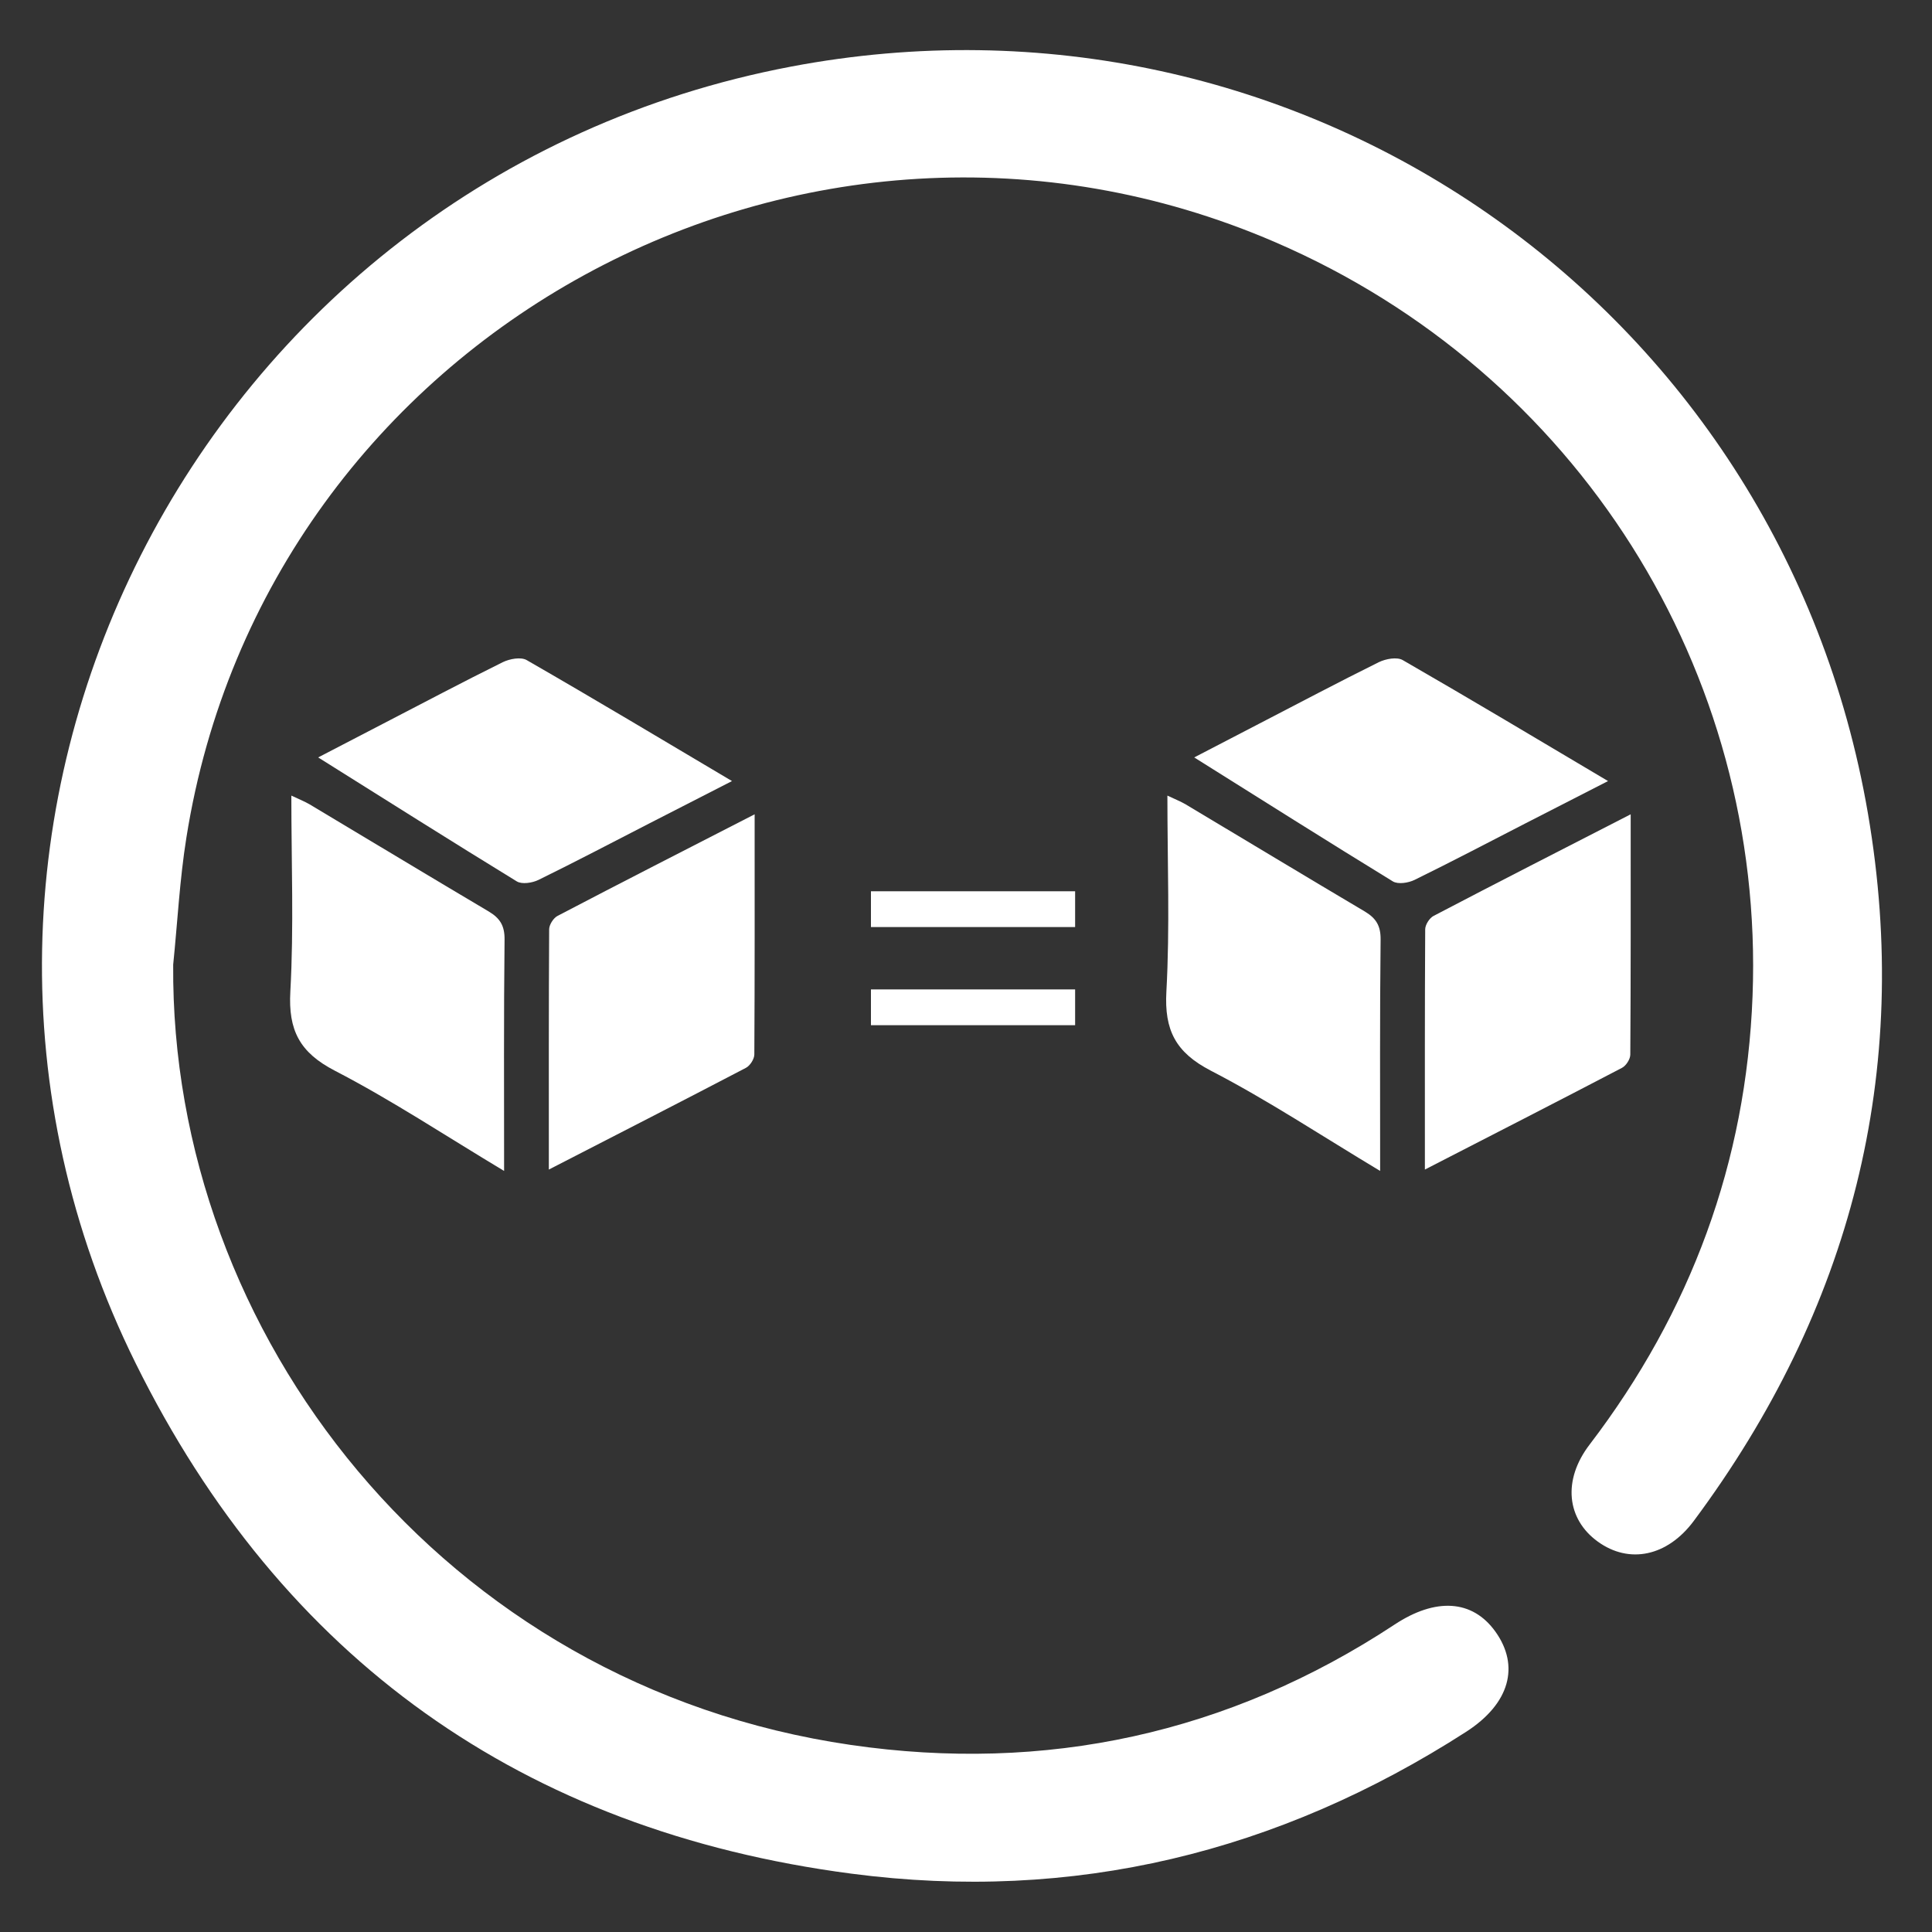 <svg width="25" height="25" viewBox="0 0 25 25" fill="none" xmlns="http://www.w3.org/2000/svg">
<rect x="0" y="0" width="25" height="25" fill="#333333" stroke="none"/>
<g clip-path="url(#clip0_732_316)">
<path d="M2.241 12.482C2.204 17.263 5.731 21.81 11.007 22.579C13.525 22.946 15.9 22.436 18.047 21.021C18.575 20.673 19.052 20.696 19.351 21.114C19.667 21.556 19.539 22.044 18.971 22.41C16.542 23.972 13.89 24.622 11.017 24.245C6.762 23.688 3.646 21.459 1.757 17.644C-1.696 10.676 2.555 2.32 10.235 0.862C16.786 -0.381 23.038 3.921 24.171 10.526C24.744 13.873 23.953 16.944 21.918 19.68C21.575 20.142 21.08 20.242 20.675 19.948C20.275 19.659 20.215 19.155 20.57 18.692C21.881 16.975 22.597 15.032 22.678 12.887C22.838 8.683 20.408 4.817 16.497 3.132C10.418 0.511 3.447 4.321 2.412 10.838C2.325 11.381 2.297 11.934 2.241 12.482Z" fill="white"/>
<path d="M6.523 15.152C5.763 14.696 5.069 14.236 4.333 13.855C3.877 13.619 3.729 13.331 3.757 12.83C3.803 11.999 3.77 11.163 3.77 10.295C3.864 10.34 3.94 10.369 4.009 10.41C4.781 10.871 5.551 11.337 6.325 11.795C6.47 11.882 6.531 11.979 6.529 12.158C6.518 13.135 6.523 14.113 6.523 15.152Z" fill="white"/>
<path d="M9.765 10.537C9.765 11.615 9.767 12.631 9.761 13.646C9.76 13.705 9.706 13.79 9.652 13.818C8.816 14.255 7.977 14.684 7.102 15.134C7.102 14.069 7.1 13.046 7.106 12.024C7.107 11.965 7.162 11.878 7.216 11.851C8.043 11.418 8.875 10.994 9.765 10.537Z" fill="white"/>
<path d="M9.472 10.107C9.092 10.301 8.746 10.478 8.4 10.656C7.924 10.901 7.449 11.15 6.968 11.386C6.888 11.425 6.754 11.446 6.687 11.405C5.84 10.886 4.999 10.354 4.117 9.801C4.418 9.645 4.683 9.506 4.949 9.369C5.467 9.101 5.982 8.828 6.505 8.569C6.595 8.525 6.741 8.498 6.816 8.542C7.694 9.047 8.562 9.567 9.472 10.107Z" fill="white"/>
<path d="M17.859 15.152C17.099 14.696 16.405 14.236 15.669 13.855C15.213 13.619 15.065 13.331 15.093 12.83C15.139 11.999 15.106 11.163 15.106 10.295C15.2 10.34 15.276 10.369 15.345 10.41C16.117 10.871 16.887 11.337 17.661 11.795C17.806 11.882 17.867 11.979 17.865 12.158C17.854 13.135 17.859 14.113 17.859 15.152Z" fill="white"/>
<path d="M21.101 10.537C21.101 11.615 21.103 12.631 21.096 13.646C21.096 13.705 21.042 13.79 20.988 13.818C20.152 14.255 19.313 14.684 18.438 15.134C18.438 14.069 18.436 13.046 18.442 12.024C18.443 11.965 18.498 11.878 18.552 11.851C19.379 11.418 20.211 10.994 21.101 10.537Z" fill="white"/>
<path d="M20.808 10.107C20.428 10.301 20.082 10.478 19.736 10.656C19.26 10.901 18.785 11.15 18.304 11.386C18.224 11.425 18.09 11.446 18.023 11.405C17.176 10.886 16.335 10.354 15.453 9.801C15.754 9.645 16.019 9.506 16.285 9.369C16.803 9.101 17.318 8.828 17.841 8.569C17.931 8.525 18.077 8.498 18.152 8.542C19.029 9.047 19.898 9.567 20.808 10.107Z" fill="white"/>
<path d="M11.27 11.996V11.533H13.912V11.996H11.27ZM11.27 13.266V12.803H13.912V13.266H11.27Z" fill="white"/>
</g>
<defs>
<clipPath id="clip0_732_316">
<rect width="25" height="25" fill="white"/>
</clipPath>
</defs>
</svg>

